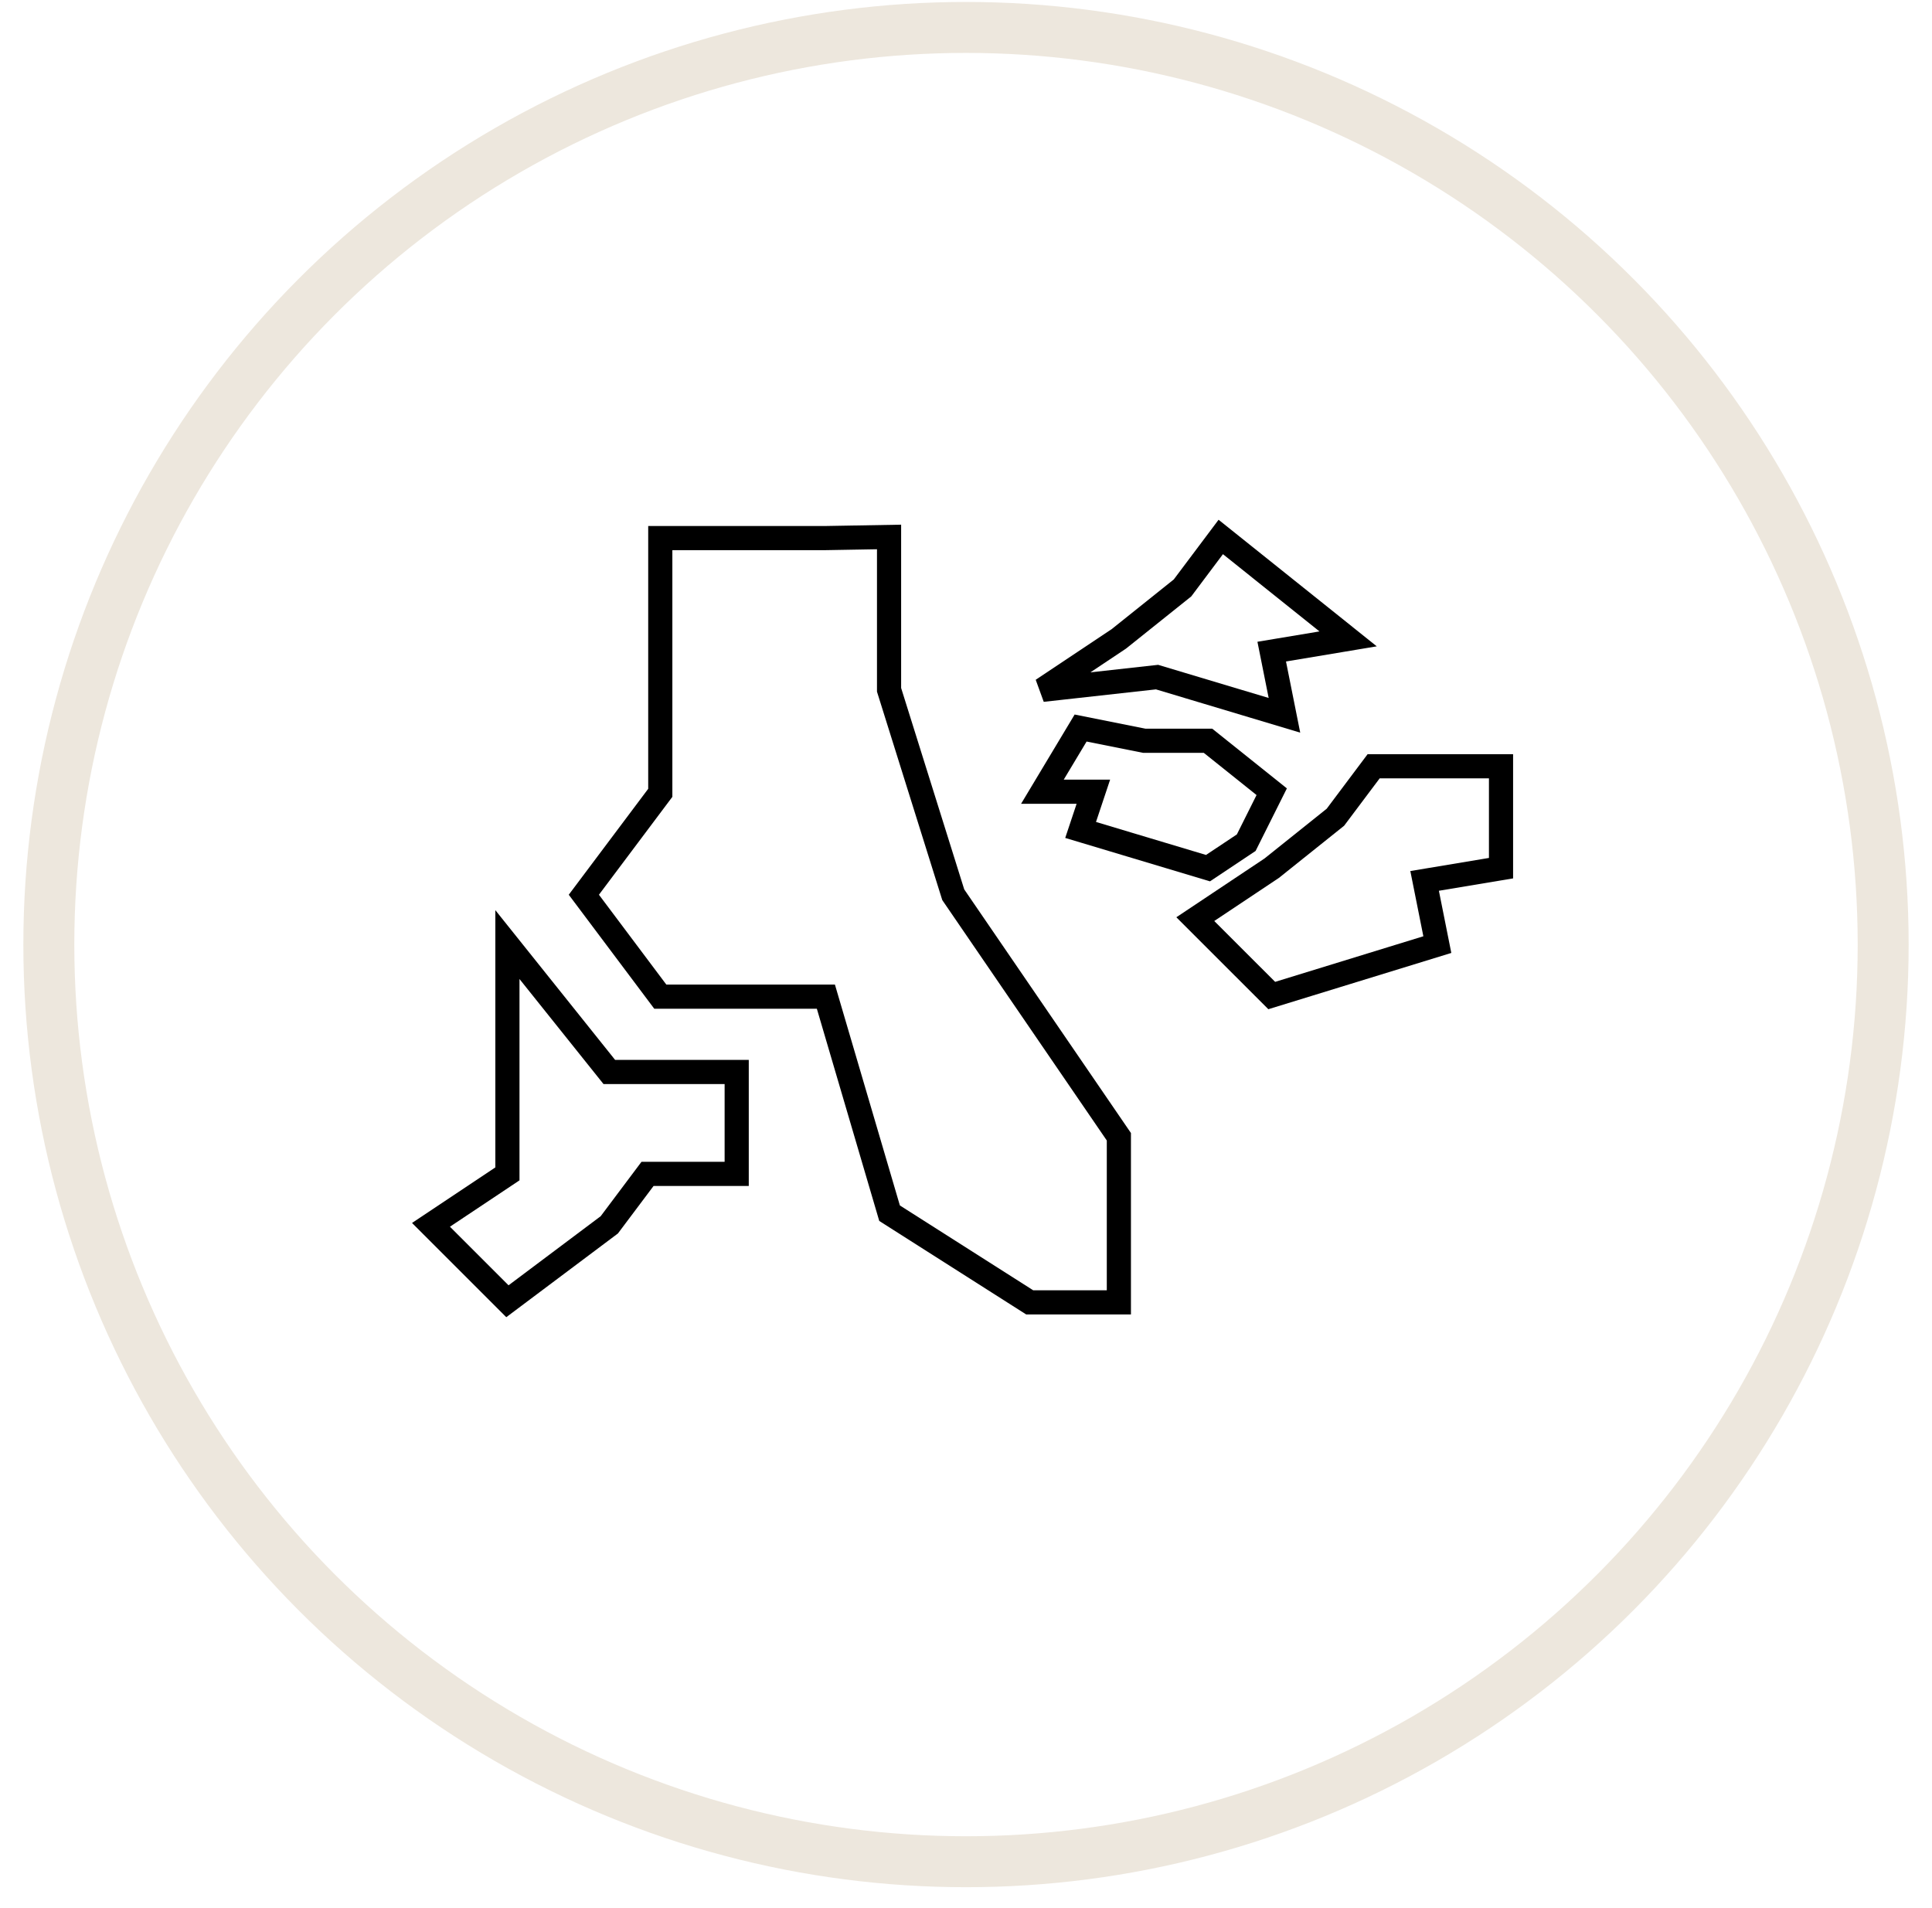  <svg xmlns="http://www.w3.org/2000/svg" width="80" height="79"
                                            viewBox="0 0 80 79" fill="none">
                                            <circle cx="40" cy="39.114" r="37.978" stroke="#EDE7DD"
                                                stroke-width="2.11" />
                                            <path
                                                d="M27.341 22.281H34.198L36.814 22.235V28.565L39.472 37.05L46.33 47.072V53.929H42.637L36.835 50.237L34.198 41.27H27.341L24.176 37.05L27.341 32.83V22.281Z"
                                                stroke="black" />
                                            <path
                                                d="M21.011 48.609V39.114L25.23 44.389H30.505V48.609H26.813L25.23 50.719L21.011 53.883L17.846 50.719L21.011 48.609Z"
                                                stroke="black" />
                                            <path
                                                d="M52.66 35.95L55.297 33.84L56.88 31.73H62.154V35.95L58.99 36.477L59.517 39.115L52.66 41.224L49.495 38.06L52.66 35.95Z"
                                                stroke="black" />
                                            <path
                                                d="M46.329 26.455L48.966 24.345L50.549 22.235L53.186 24.345L55.823 26.455L52.659 26.983L53.186 29.62L47.911 28.038L43.164 28.565L46.329 26.455Z"
                                                stroke="black" />
                                            <path
                                                d="M43.164 32.784L44.746 30.147L47.384 30.674H50.021L52.659 32.784L51.604 34.894L50.021 35.949L44.746 34.367L45.274 32.784H43.164Z"
                                                stroke="black" />
                                        </svg>
